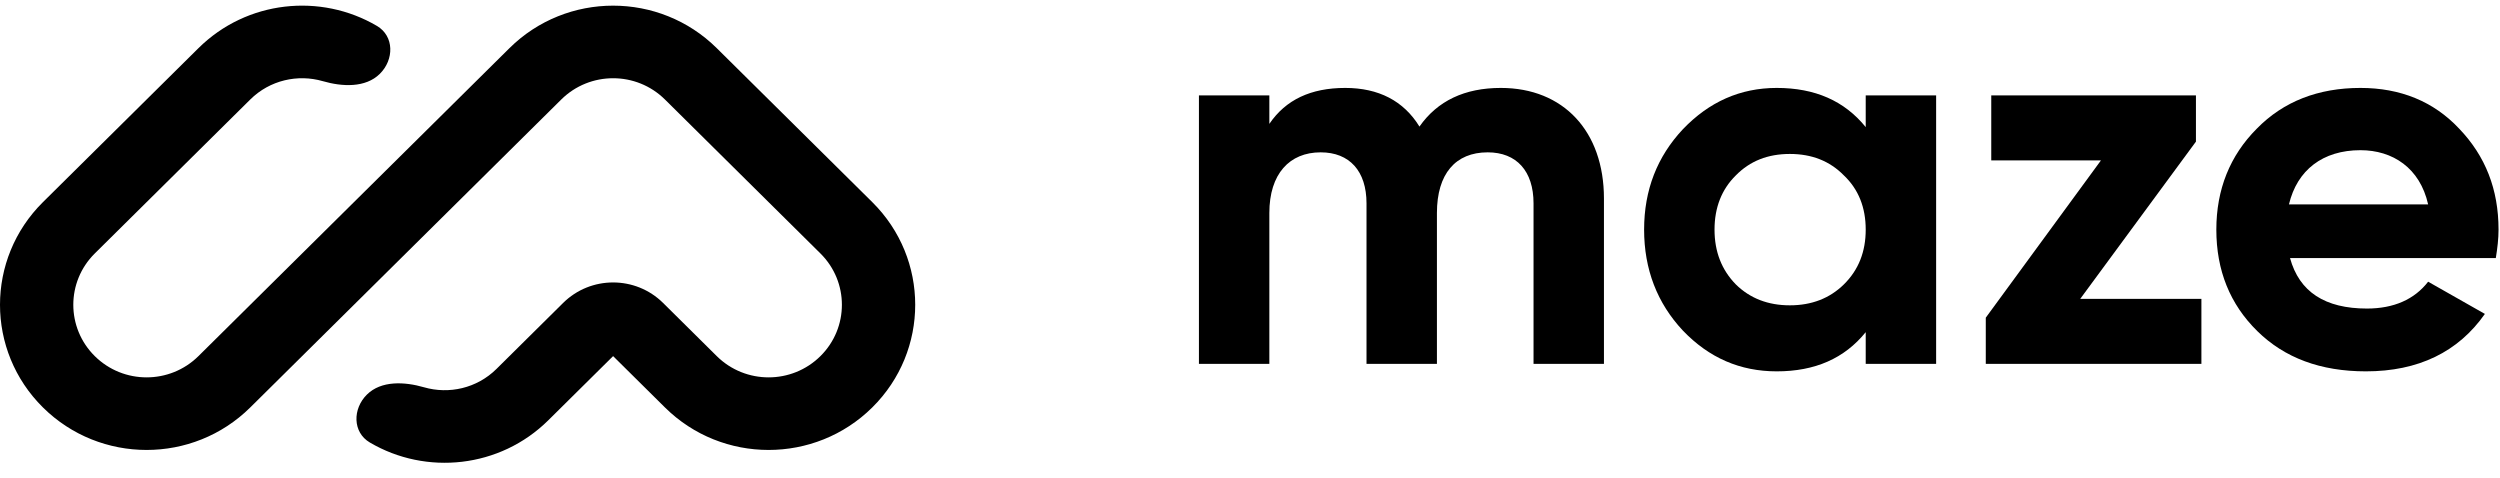 <svg width="157" height="30" viewBox="0 0 157 30" fill="none" xmlns="http://www.w3.org/2000/svg">
<path fill-rule="evenodd" clip-rule="evenodd" d="M2.697 25.587C-0.899 22.027 -0.899 16.255 2.697 12.694L12.462 3.025C15.502 0.015 20.137 -0.45 23.671 1.628C24.764 2.271 24.754 3.746 23.855 4.636C22.956 5.526 21.489 5.45 20.269 5.096C18.706 4.644 16.949 5.028 15.717 6.248L5.952 15.917C4.154 17.698 4.154 20.584 5.952 22.364C7.749 24.144 10.664 24.144 12.462 22.364L31.993 3.025C35.588 -0.535 41.418 -0.535 45.013 3.025L54.779 12.694C58.374 16.254 58.374 22.027 54.779 25.587C51.183 29.147 45.354 29.147 41.758 25.587L38.503 22.364L34.434 26.393C31.395 29.402 26.759 29.868 23.226 27.789C22.133 27.146 22.142 25.671 23.041 24.781C23.94 23.891 25.407 23.968 26.628 24.321C28.19 24.773 29.947 24.39 31.179 23.169L35.364 19.025C37.098 17.309 39.908 17.309 41.642 19.025L45.013 22.364C46.811 24.144 49.726 24.144 51.523 22.364C53.321 20.584 53.321 17.698 51.523 15.917L41.758 6.248C39.96 4.468 37.046 4.468 35.248 6.248L15.717 25.587C12.121 29.147 6.292 29.147 2.697 25.587Z" fill="black"/>
<path d="M94.25 5.522C91.987 5.522 90.273 6.331 89.142 7.949C88.148 6.331 86.571 5.522 84.48 5.522C82.321 5.522 80.744 6.263 79.715 7.78V5.993H75.293V22.849H79.715V13.376C79.715 10.915 80.984 9.567 82.938 9.567C84.754 9.567 85.817 10.747 85.817 12.769V22.849H90.239V13.376C90.239 10.915 91.405 9.567 93.427 9.567C95.244 9.567 96.306 10.747 96.306 12.769V22.849H100.728V12.466C100.728 8.252 98.192 5.522 94.25 5.522Z" fill="black"/>
<path d="M117.167 7.982C115.83 6.331 113.979 5.522 111.58 5.522C109.283 5.522 107.329 6.398 105.684 8.117C104.073 9.836 103.25 11.927 103.25 14.421C103.25 16.916 104.073 19.039 105.684 20.759C107.329 22.478 109.283 23.321 111.58 23.321C113.979 23.321 115.83 22.512 117.167 20.86V22.849H121.589V5.993H117.167V7.982ZM109.009 17.86C108.118 16.949 107.672 15.803 107.672 14.421C107.672 13.039 108.118 11.893 109.009 11.016C109.9 10.106 111.031 9.668 112.402 9.668C113.773 9.668 114.905 10.106 115.796 11.016C116.721 11.893 117.167 13.039 117.167 14.421C117.167 15.803 116.721 16.949 115.796 17.86C114.905 18.736 113.773 19.174 112.402 19.174C111.031 19.174 109.9 18.736 109.009 17.86Z" fill="black"/>
<path d="M137.905 8.893V5.993H125.051V10.072H131.94L124.707 19.95V22.849H138.248V18.77H130.637L137.905 8.893Z" fill="black"/>
<path d="M156.737 16.208C156.84 15.567 156.908 14.994 156.908 14.421C156.908 11.893 156.086 9.803 154.44 8.084C152.829 6.364 150.738 5.522 148.236 5.522C145.596 5.522 143.403 6.364 141.723 8.084C140.043 9.769 139.186 11.893 139.186 14.421C139.186 16.983 140.043 19.107 141.757 20.792C143.471 22.478 145.734 23.321 148.579 23.321C151.869 23.321 154.372 22.107 156.051 19.714L152.487 17.691C151.629 18.803 150.327 19.377 148.647 19.377C146.008 19.377 144.397 18.331 143.814 16.208H156.737ZM143.746 12.837C144.259 10.679 145.87 9.432 148.236 9.432C150.258 9.432 151.972 10.544 152.487 12.837H143.746Z" fill="black"/>
</svg>
